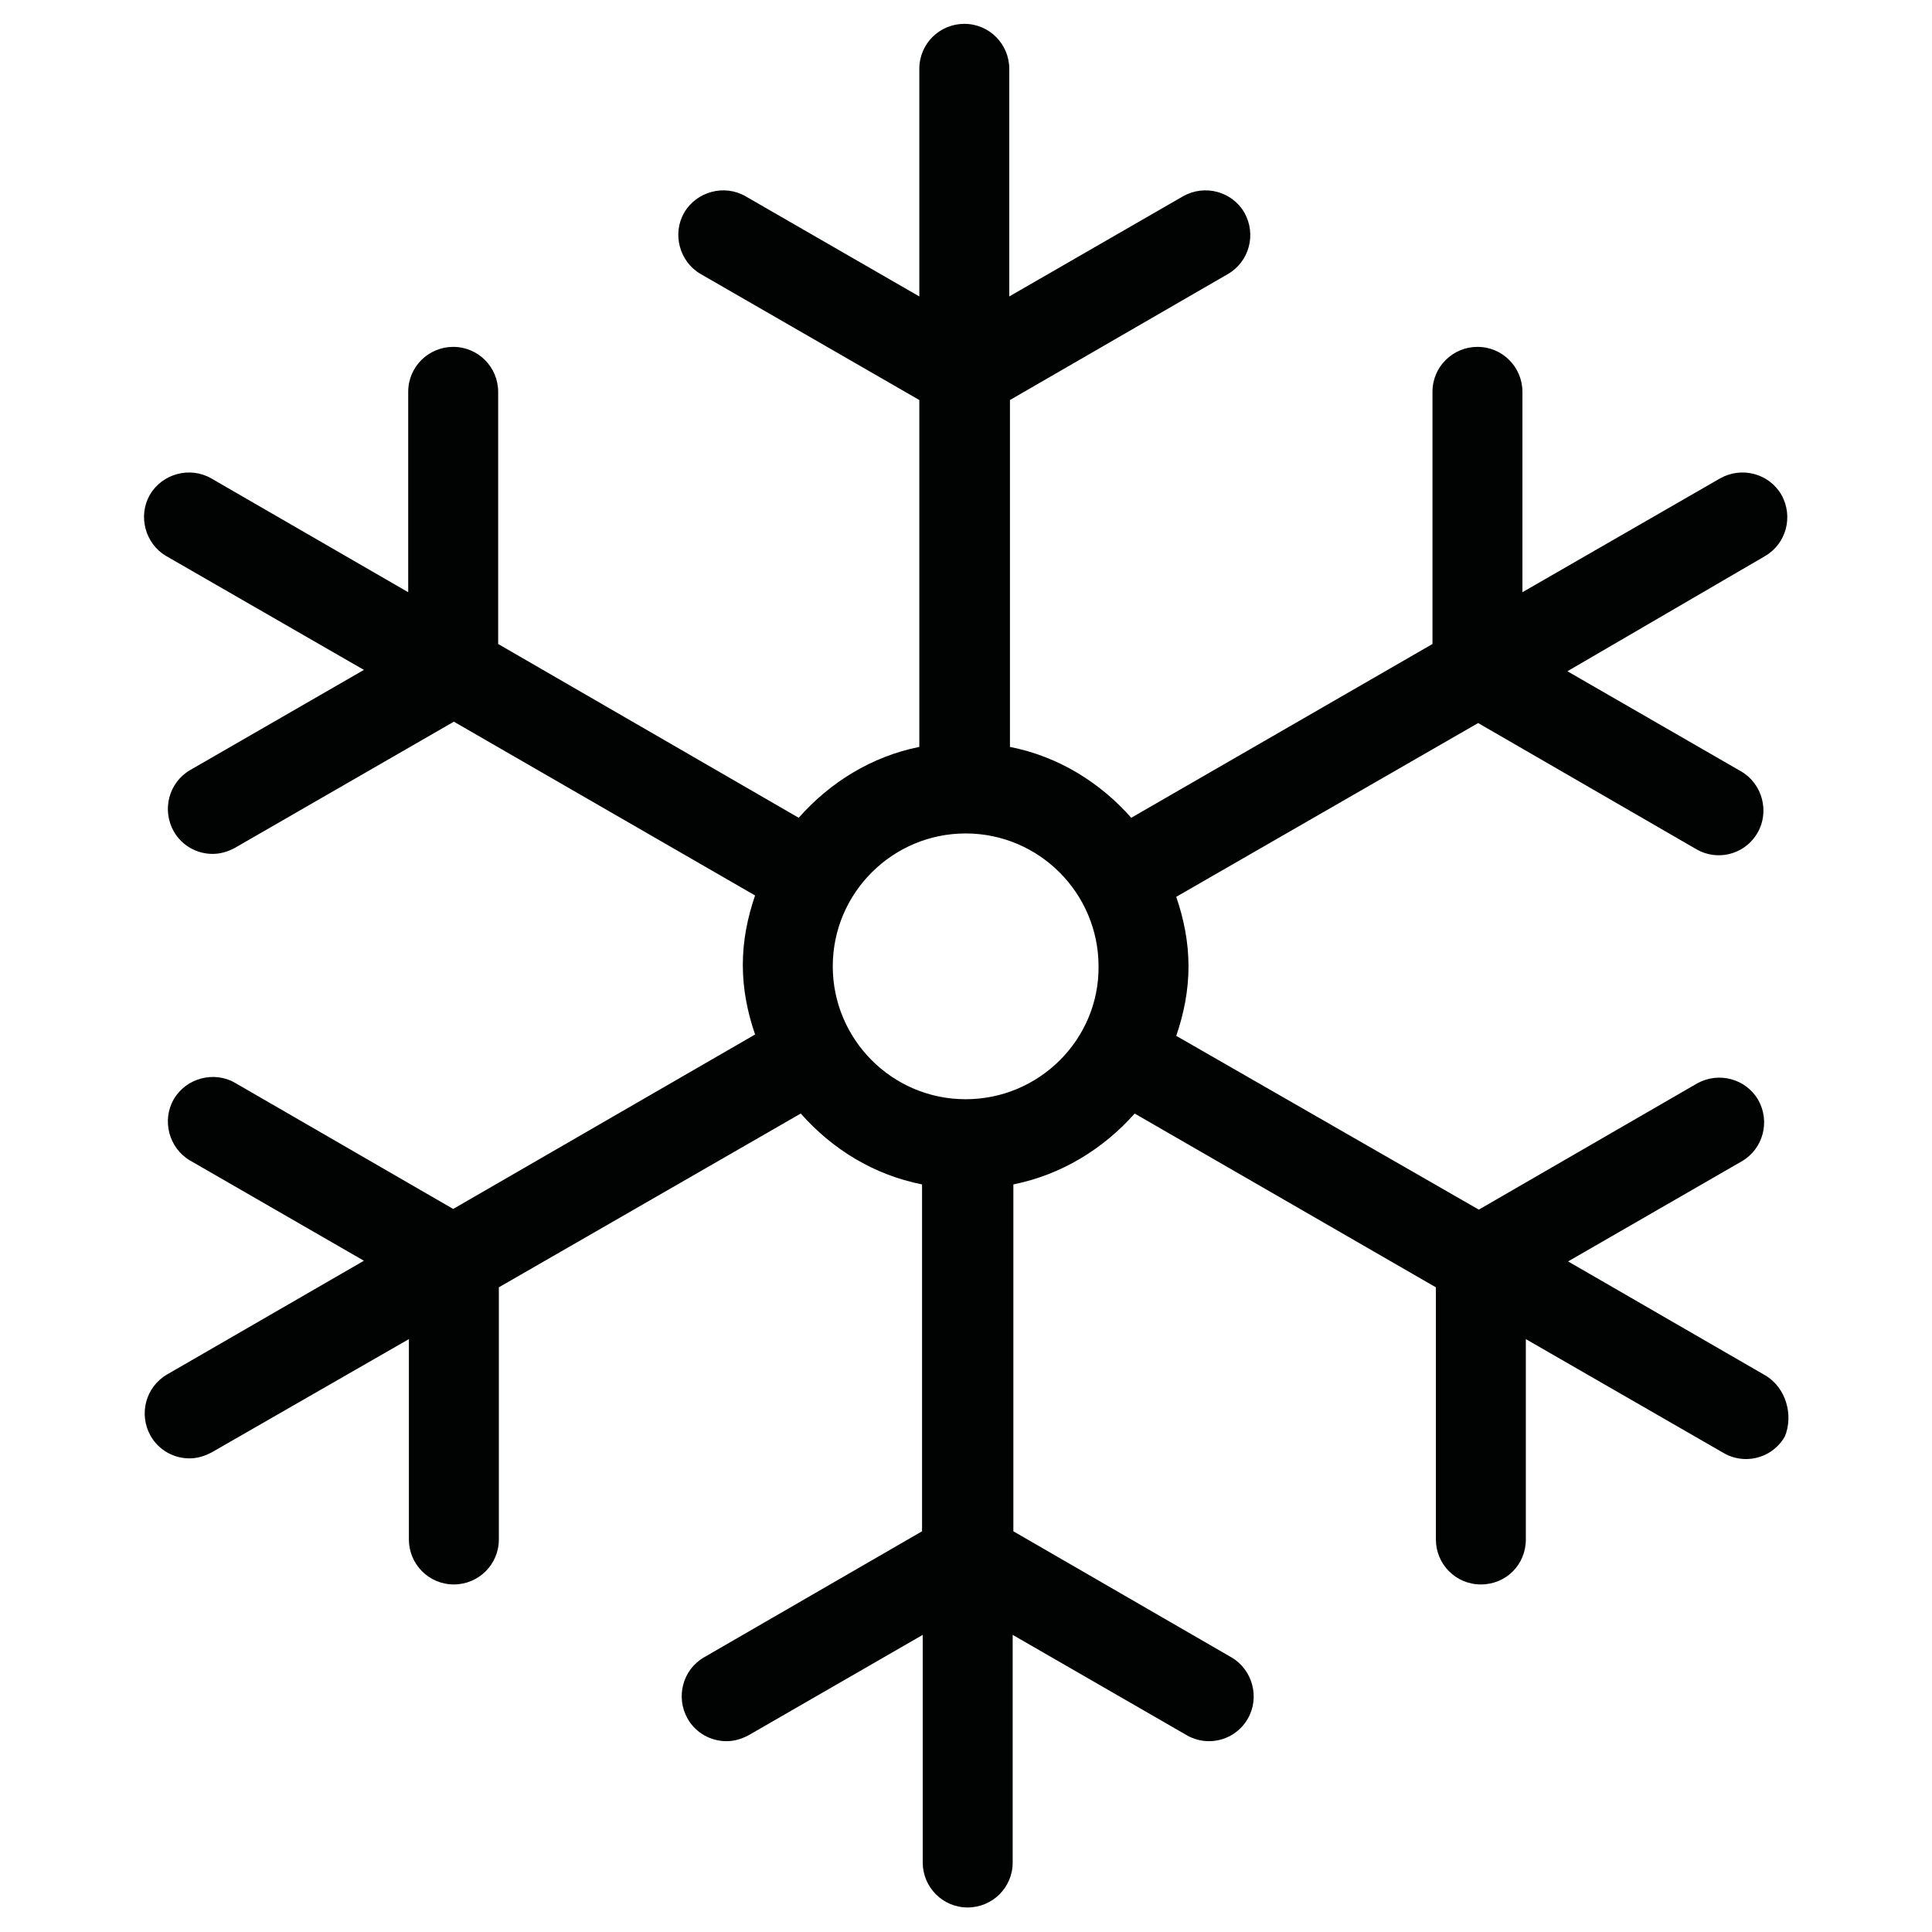 <?xml version="1.0" encoding="UTF-8"?>
<!DOCTYPE svg PUBLIC "-//W3C//DTD SVG 1.1//EN" "http://www.w3.org/Graphics/SVG/1.1/DTD/svg11.dtd">
<svg version="1.1" xmlns="http://www.w3.org/2000/svg" xmlns:xlink="http://www.w3.org/1999/xlink" x="0" y="0" width="283.5" height="283.5" viewBox="0, 0, 283.5, 283.5">
  <g id="Background">
    <rect x="0" y="0" width="283.5" height="283.5" fill="#FFFFFF"/>
  </g>
  <g id="Layer_1">
    <path d="M259,201.8 L230.1,185.1 L255.6,170.4 C258.7,168.6 259.8,164.6 258,161.4 C256.2,158.3 252.2,157.2 249,159 L217,177.5 L172.6,152 C173.7,148.8 174.4,145.4 174.4,141.8 C174.4,138.2 173.7,134.8 172.6,131.6 L216.9,106.1 L248.9,124.6 C249.9,125.2 251.1,125.5 252.2,125.5 C254.5,125.5 256.7,124.3 257.9,122.2 C259.7,119.1 258.6,115 255.5,113.2 L230,98.5 L259,81.6 C262.1,79.8 263.2,75.8 261.4,72.6 C259.6,69.5 255.6,68.4 252.4,70.2 L223.4,86.9 L223.4,57.5 C223.4,53.9 220.5,50.9 216.8,50.9 C213.2,50.9 210.2,53.8 210.2,57.5 L210.2,94.5 L166,120 C161.4,114.8 155.3,111 148.2,109.6 L148.2,58.7 L180.2,40.2 C183.3,38.4 184.4,34.4 182.6,31.2 C180.8,28.1 176.8,27 173.6,28.8 L148.1,43.5 L148.1,10.1 C148.1,6.5 145.2,3.5 141.5,3.5 C137.9,3.5 134.9,6.4 134.9,10.1 L134.9,43.5 L109.4,28.8 C106.3,27 102.2,28.1 100.4,31.2 C98.6,34.3 99.7,38.4 102.8,40.2 L134.9,58.7 L134.9,109.6 C127.9,111 121.8,114.8 117.2,120 L73.1,94.5 L73.1,57.5 C73.1,53.9 70.2,50.9 66.5,50.9 C62.9,50.9 59.9,53.8 59.9,57.5 L59.9,86.9 L31,70.2 C27.9,68.4 23.8,69.5 22,72.6 C20.2,75.7 21.3,79.8 24.4,81.6 L53.4,98.3 L27.9,113 C24.8,114.8 23.7,118.8 25.5,122 C26.7,124.1 28.9,125.3 31.2,125.3 C32.3,125.3 33.4,125 34.5,124.4 L66.6,105.9 L110.8,131.4 C109.7,134.6 109,138 109,141.6 C109,145.2 109.7,148.6 110.8,151.8 L66.5,177.4 L34.5,158.9 C31.4,157.1 27.3,158.2 25.5,161.3 C23.7,164.4 24.8,168.5 27.9,170.3 L53.4,185 L24.5,201.7 C21.4,203.5 20.3,207.5 22.1,210.7 C23.3,212.8 25.5,214 27.8,214 C28.9,214 30,213.7 31.1,213.1 L60,196.5 L60,225.9 C60,229.5 62.9,232.5 66.6,232.5 C70.2,232.5 73.2,229.6 73.2,225.9 L73.2,188.9 L117.5,163.4 C122.1,168.6 128.2,172.4 135.3,173.8 L135.3,224.7 L103.3,243.2 C100.2,245 99.1,249 100.9,252.2 C102.1,254.3 104.3,255.5 106.6,255.5 C107.7,255.5 108.8,255.2 109.9,254.6 L135.4,239.9 L135.4,273.3 C135.4,276.9 138.3,279.9 142,279.9 C145.6,279.9 148.6,277 148.6,273.3 L148.6,239.9 L174.1,254.6 C175.1,255.2 176.3,255.5 177.4,255.5 C179.7,255.5 181.9,254.3 183.1,252.2 C184.9,249.1 183.8,245 180.7,243.2 L148.7,224.7 L148.7,173.8 C155.7,172.4 161.9,168.6 166.5,163.4 L210.7,188.9 L210.7,225.9 C210.7,229.5 213.6,232.5 217.3,232.5 C221,232.5 223.9,229.6 223.9,225.9 L223.9,196.5 L252.9,213.2 C253.9,213.8 255.1,214.1 256.2,214.1 C258.5,214.1 260.7,212.9 261.9,210.8 C263.2,207.7 262.1,203.6 259,201.8 z M141.7,161.3 C130.9,161.3 122.2,152.5 122.2,141.8 C122.2,131 131,122.3 141.7,122.3 C152.5,122.3 161.2,131.1 161.2,141.8 C161.3,152.5 152.5,161.3 141.7,161.3 z" fill="#010202"/>
  </g>
</svg>
